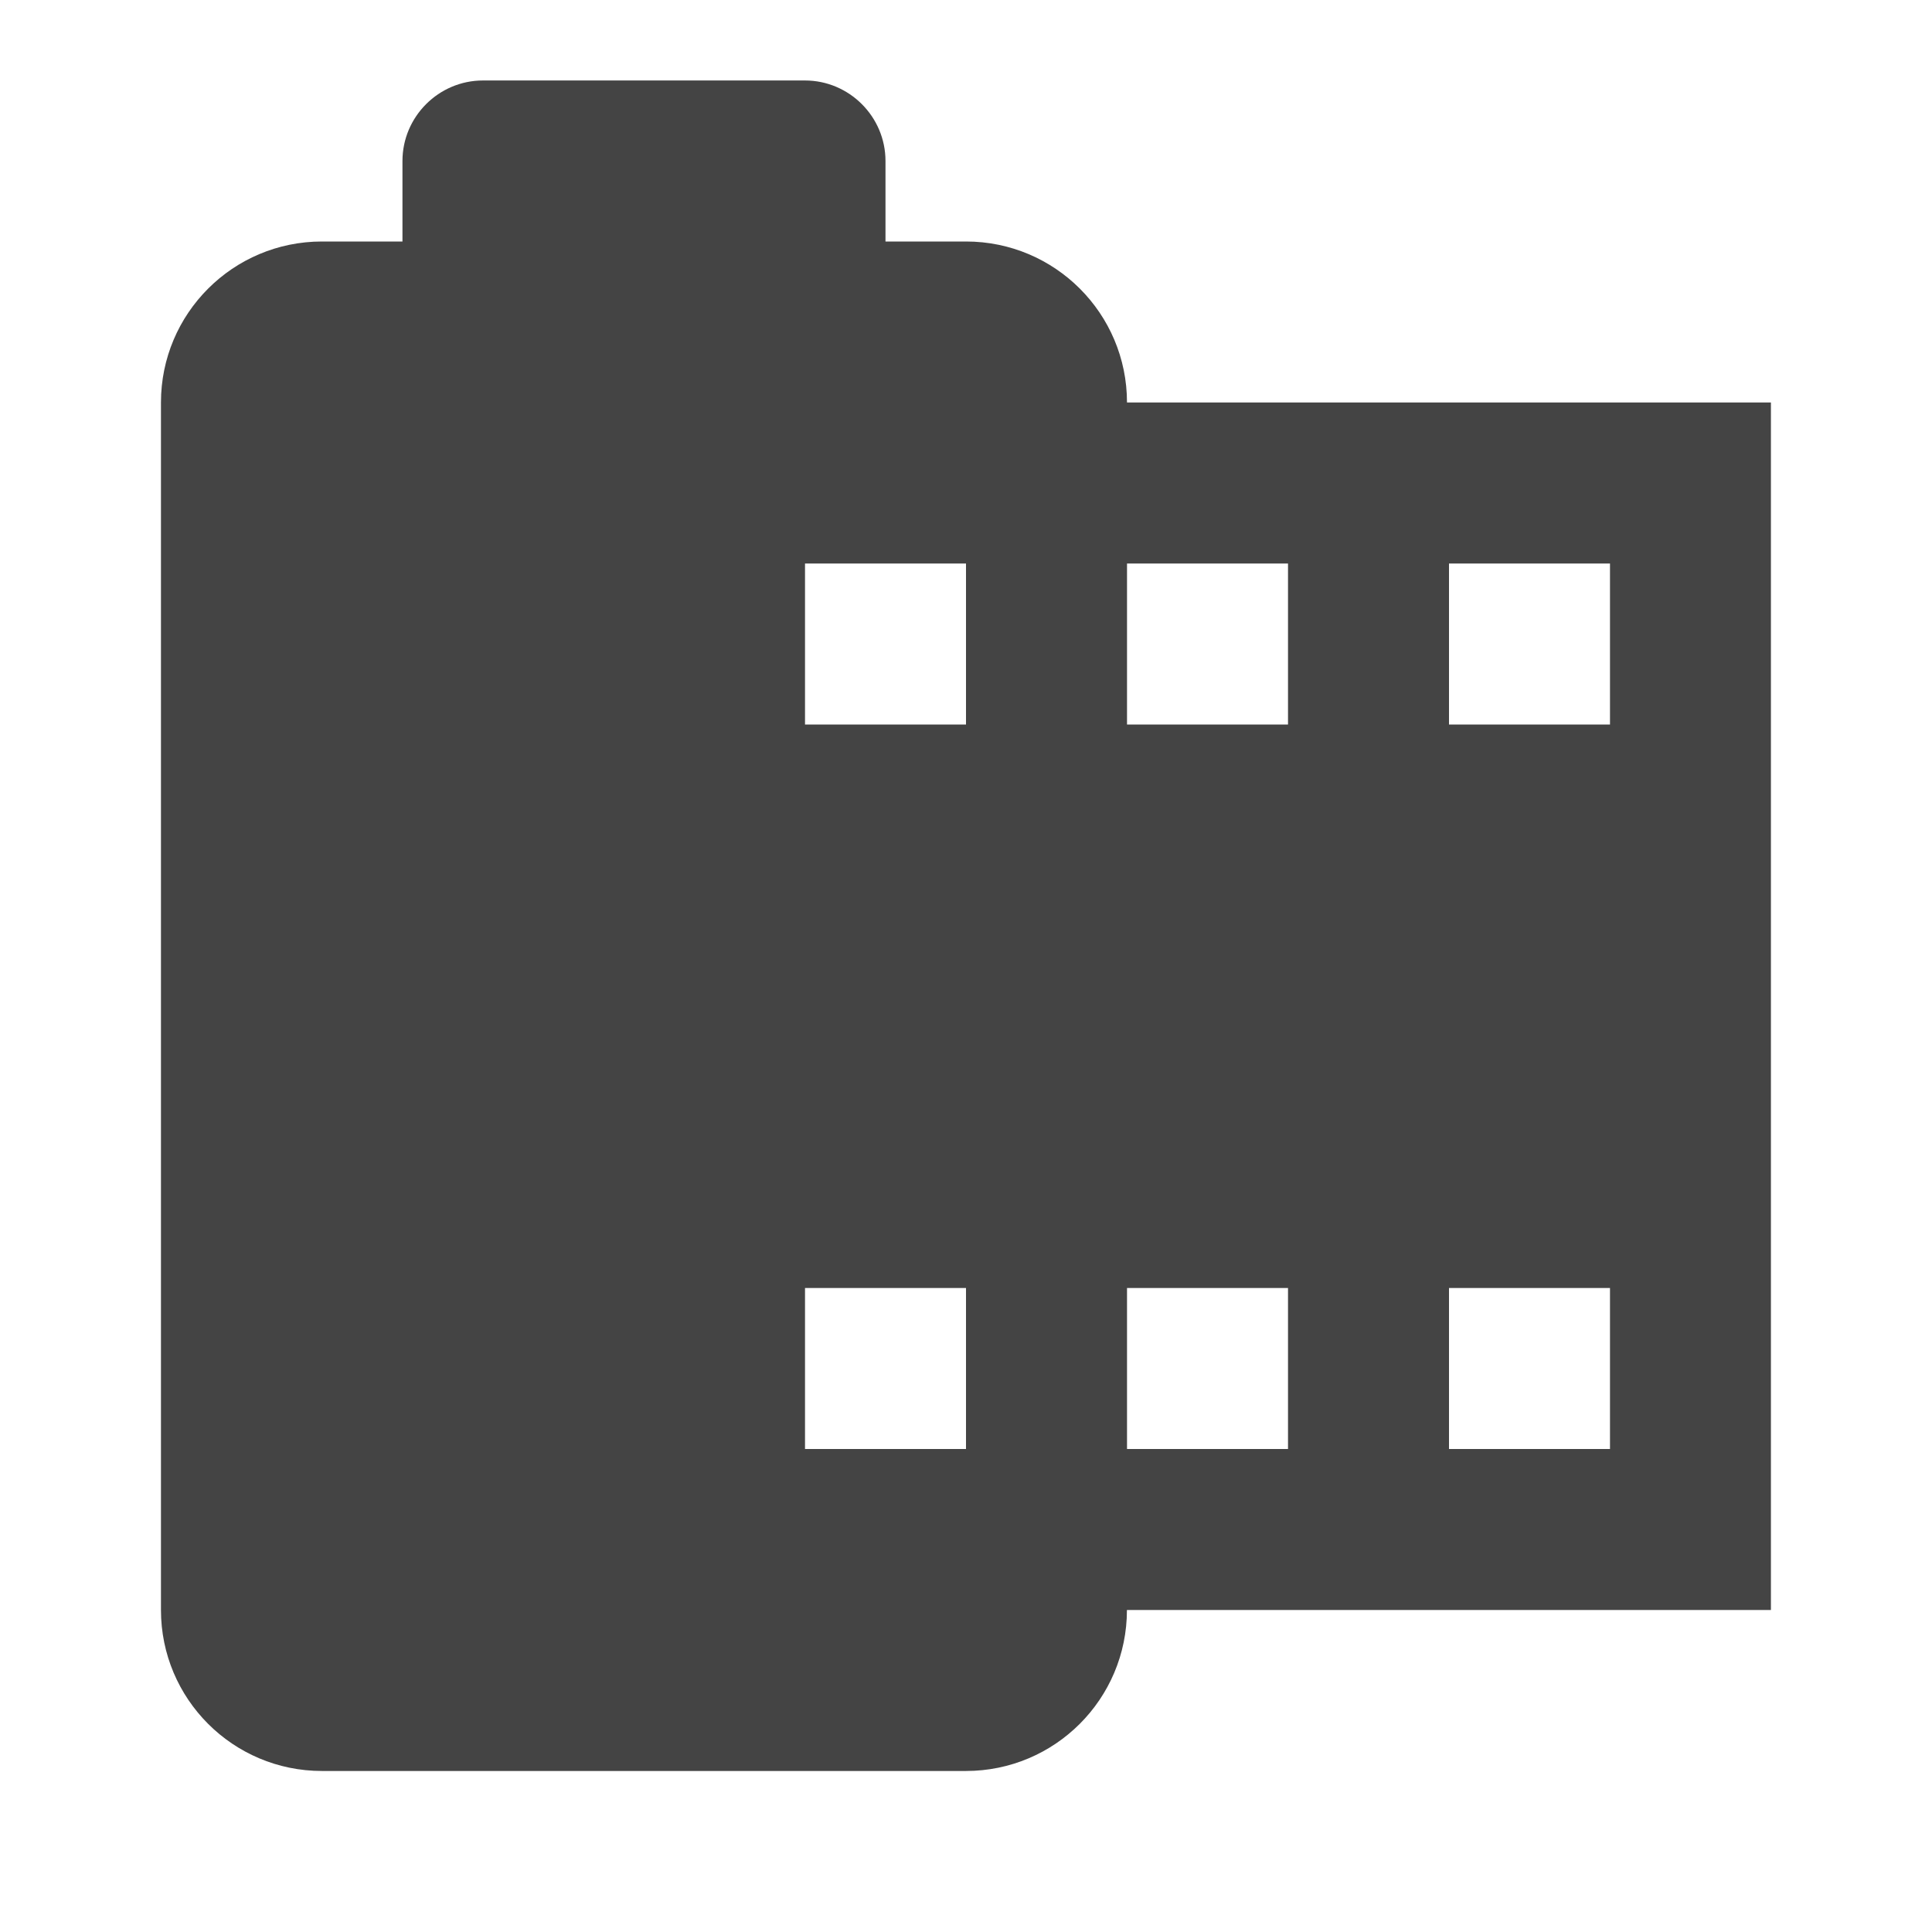 <?xml version="1.0" encoding="utf-8"?>
<!-- Generated by IcoMoon.io -->
<!DOCTYPE svg PUBLIC "-//W3C//DTD SVG 1.1//EN" "http://www.w3.org/Graphics/SVG/1.1/DTD/svg11.dtd">
<svg version="1.1" xmlns="http://www.w3.org/2000/svg" xmlns:xlink="http://www.w3.org/1999/xlink" width="64" height="64" viewBox="0 0 64 64">
<path d="M37.333 13.333c0-2.947-2.387-5.333-5.333-5.333h-2.667v-2.667c0-1.467-1.2-2.667-2.667-2.667h-10.667c-1.467 0-2.667 1.2-2.667 2.667v2.667h-2.667c-2.947 0-5.333 2.387-5.333 5.333v40c0 2.947 2.387 5.333 5.333 5.333h21.333c2.947 0 5.333-2.387 5.333-5.333h21.333v-40h-21.333zM32 48h-5.333v-5.333h5.333v5.333zM32 24h-5.333v-5.333h5.333v5.333zM42.667 48h-5.333v-5.333h5.333v5.333zM42.667 24h-5.333v-5.333h5.333v5.333zM53.333 48h-5.333v-5.333h5.333v5.333zM53.333 24h-5.333v-5.333h5.333v5.333z" fill="#444444"></path>
</svg>
